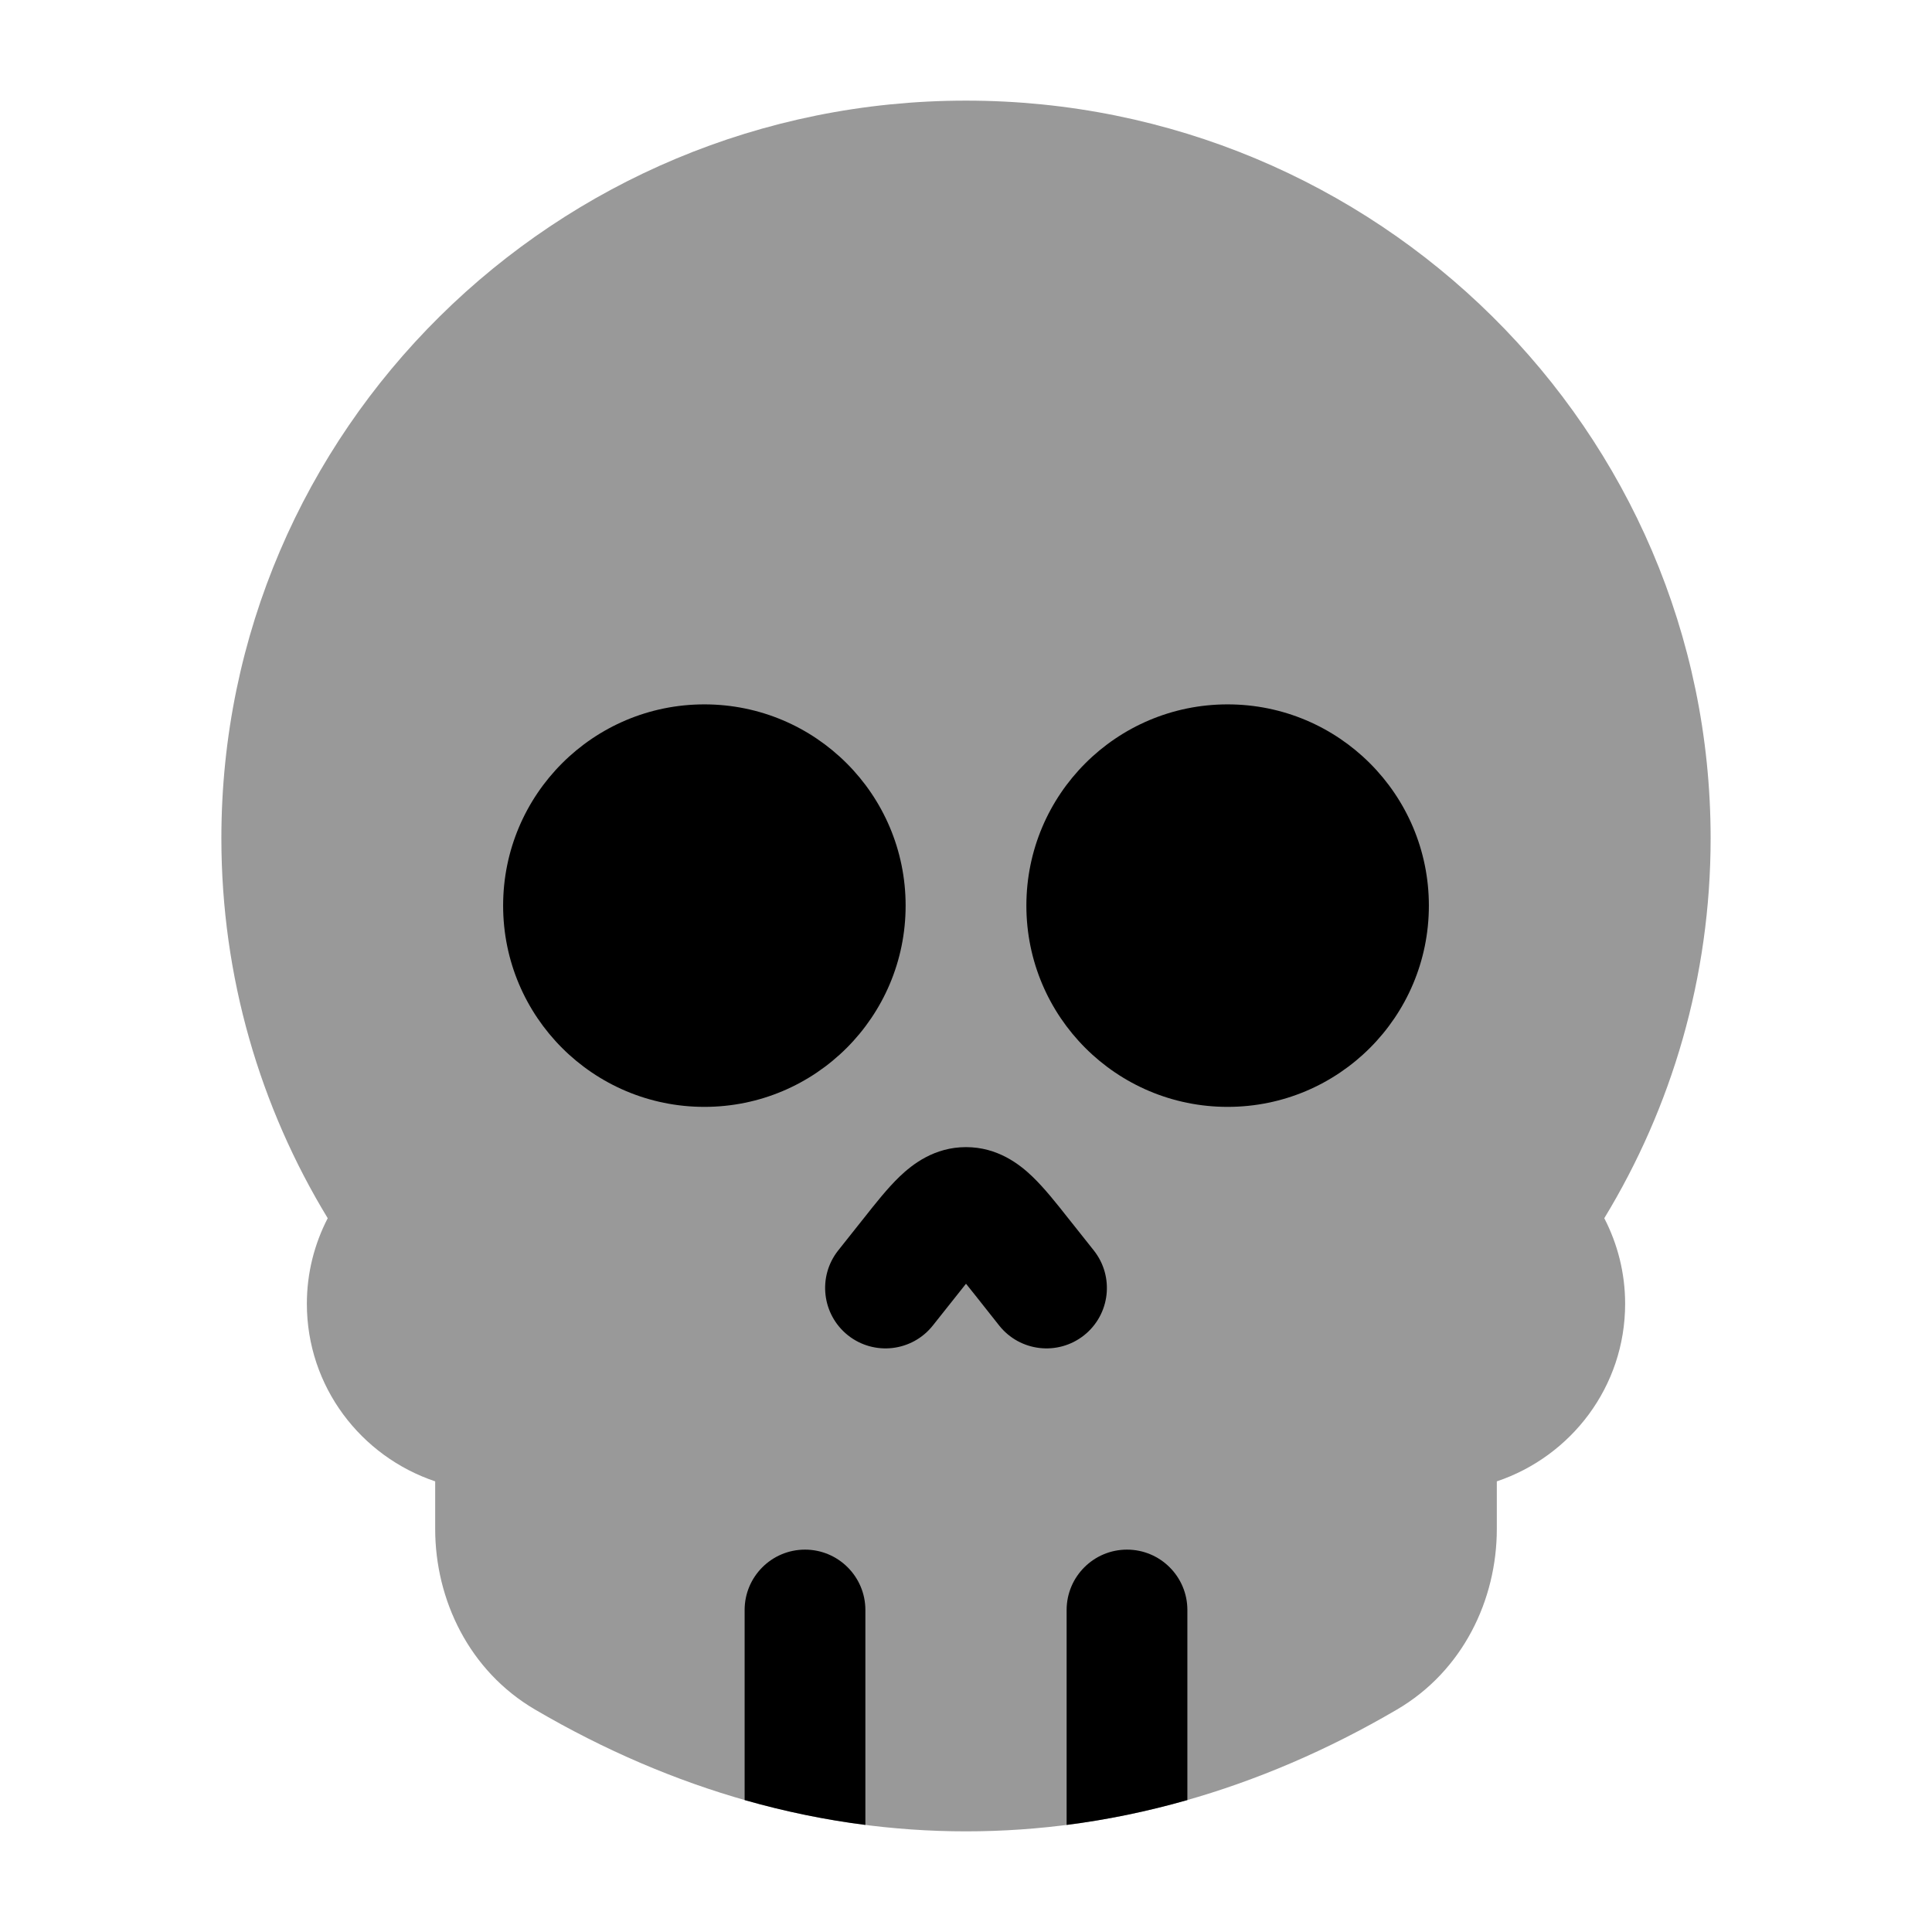 <svg width="24" height="24" viewBox="0 0 24 24" xmlns="http://www.w3.org/2000/svg">
<path opacity="0.4" d="M2.75 10.413C2.75 5.345 6.899 1.25 12 1.25C17.101 1.25 21.25 5.345 21.25 10.413C21.25 12.139 20.767 13.755 19.929 15.133C20.094 15.452 20.188 15.813 20.188 16.196C20.188 17.226 19.517 18.092 18.594 18.402V18.993C18.594 19.872 18.173 20.757 17.353 21.237C13.91 23.254 10.09 23.254 6.647 21.237C5.827 20.757 5.406 19.872 5.406 18.993V18.402C4.483 18.092 3.812 17.226 3.812 16.196C3.812 15.813 3.906 15.452 4.071 15.133C3.233 13.755 2.75 12.139 2.75 10.413Z" fill="currentColor"/>
<path d="M6.25 11.25C6.25 12.631 7.369 13.75 8.75 13.75C10.131 13.75 11.25 12.631 11.25 11.25C11.25 9.869 10.131 8.75 8.75 8.75C7.369 8.75 6.25 9.869 6.25 11.25Z" fill="currentColor"/>
<path d="M12.75 11.25C12.75 12.631 13.869 13.75 15.25 13.75C16.631 13.75 17.75 12.631 17.75 11.25C17.75 9.869 16.631 8.75 15.25 8.75C13.869 8.75 12.75 9.869 12.75 11.25Z" fill="currentColor"/>
<path fill-rule="evenodd" clip-rule="evenodd" d="M12 15.947C11.964 15.991 11.925 16.041 11.881 16.097L11.588 16.466C11.33 16.791 10.859 16.845 10.534 16.588C10.21 16.33 10.155 15.859 10.412 15.534L10.705 15.165C10.713 15.155 10.721 15.145 10.729 15.135C10.874 14.951 11.027 14.758 11.174 14.617C11.335 14.463 11.607 14.25 12 14.25C12.393 14.25 12.666 14.463 12.826 14.617C12.973 14.758 13.126 14.951 13.271 15.135C13.279 15.145 13.287 15.155 13.295 15.165L13.588 15.534C13.845 15.859 13.791 16.33 13.466 16.588C13.141 16.845 12.67 16.791 12.412 16.466L12.12 16.097C12.075 16.041 12.036 15.991 12 15.947Z" fill="currentColor"/>
<path d="M10.75 22.67C10.248 22.606 9.747 22.503 9.25 22.361V20C9.25 19.586 9.586 19.25 10 19.25C10.414 19.25 10.75 19.586 10.75 20V22.67Z" fill="currentColor"/>
<path d="M14.75 22.361C14.253 22.503 13.752 22.606 13.25 22.67V20C13.25 19.586 13.586 19.25 14 19.25C14.414 19.25 14.75 19.586 14.75 20V22.361Z" fill="currentColor"/>
</svg>
